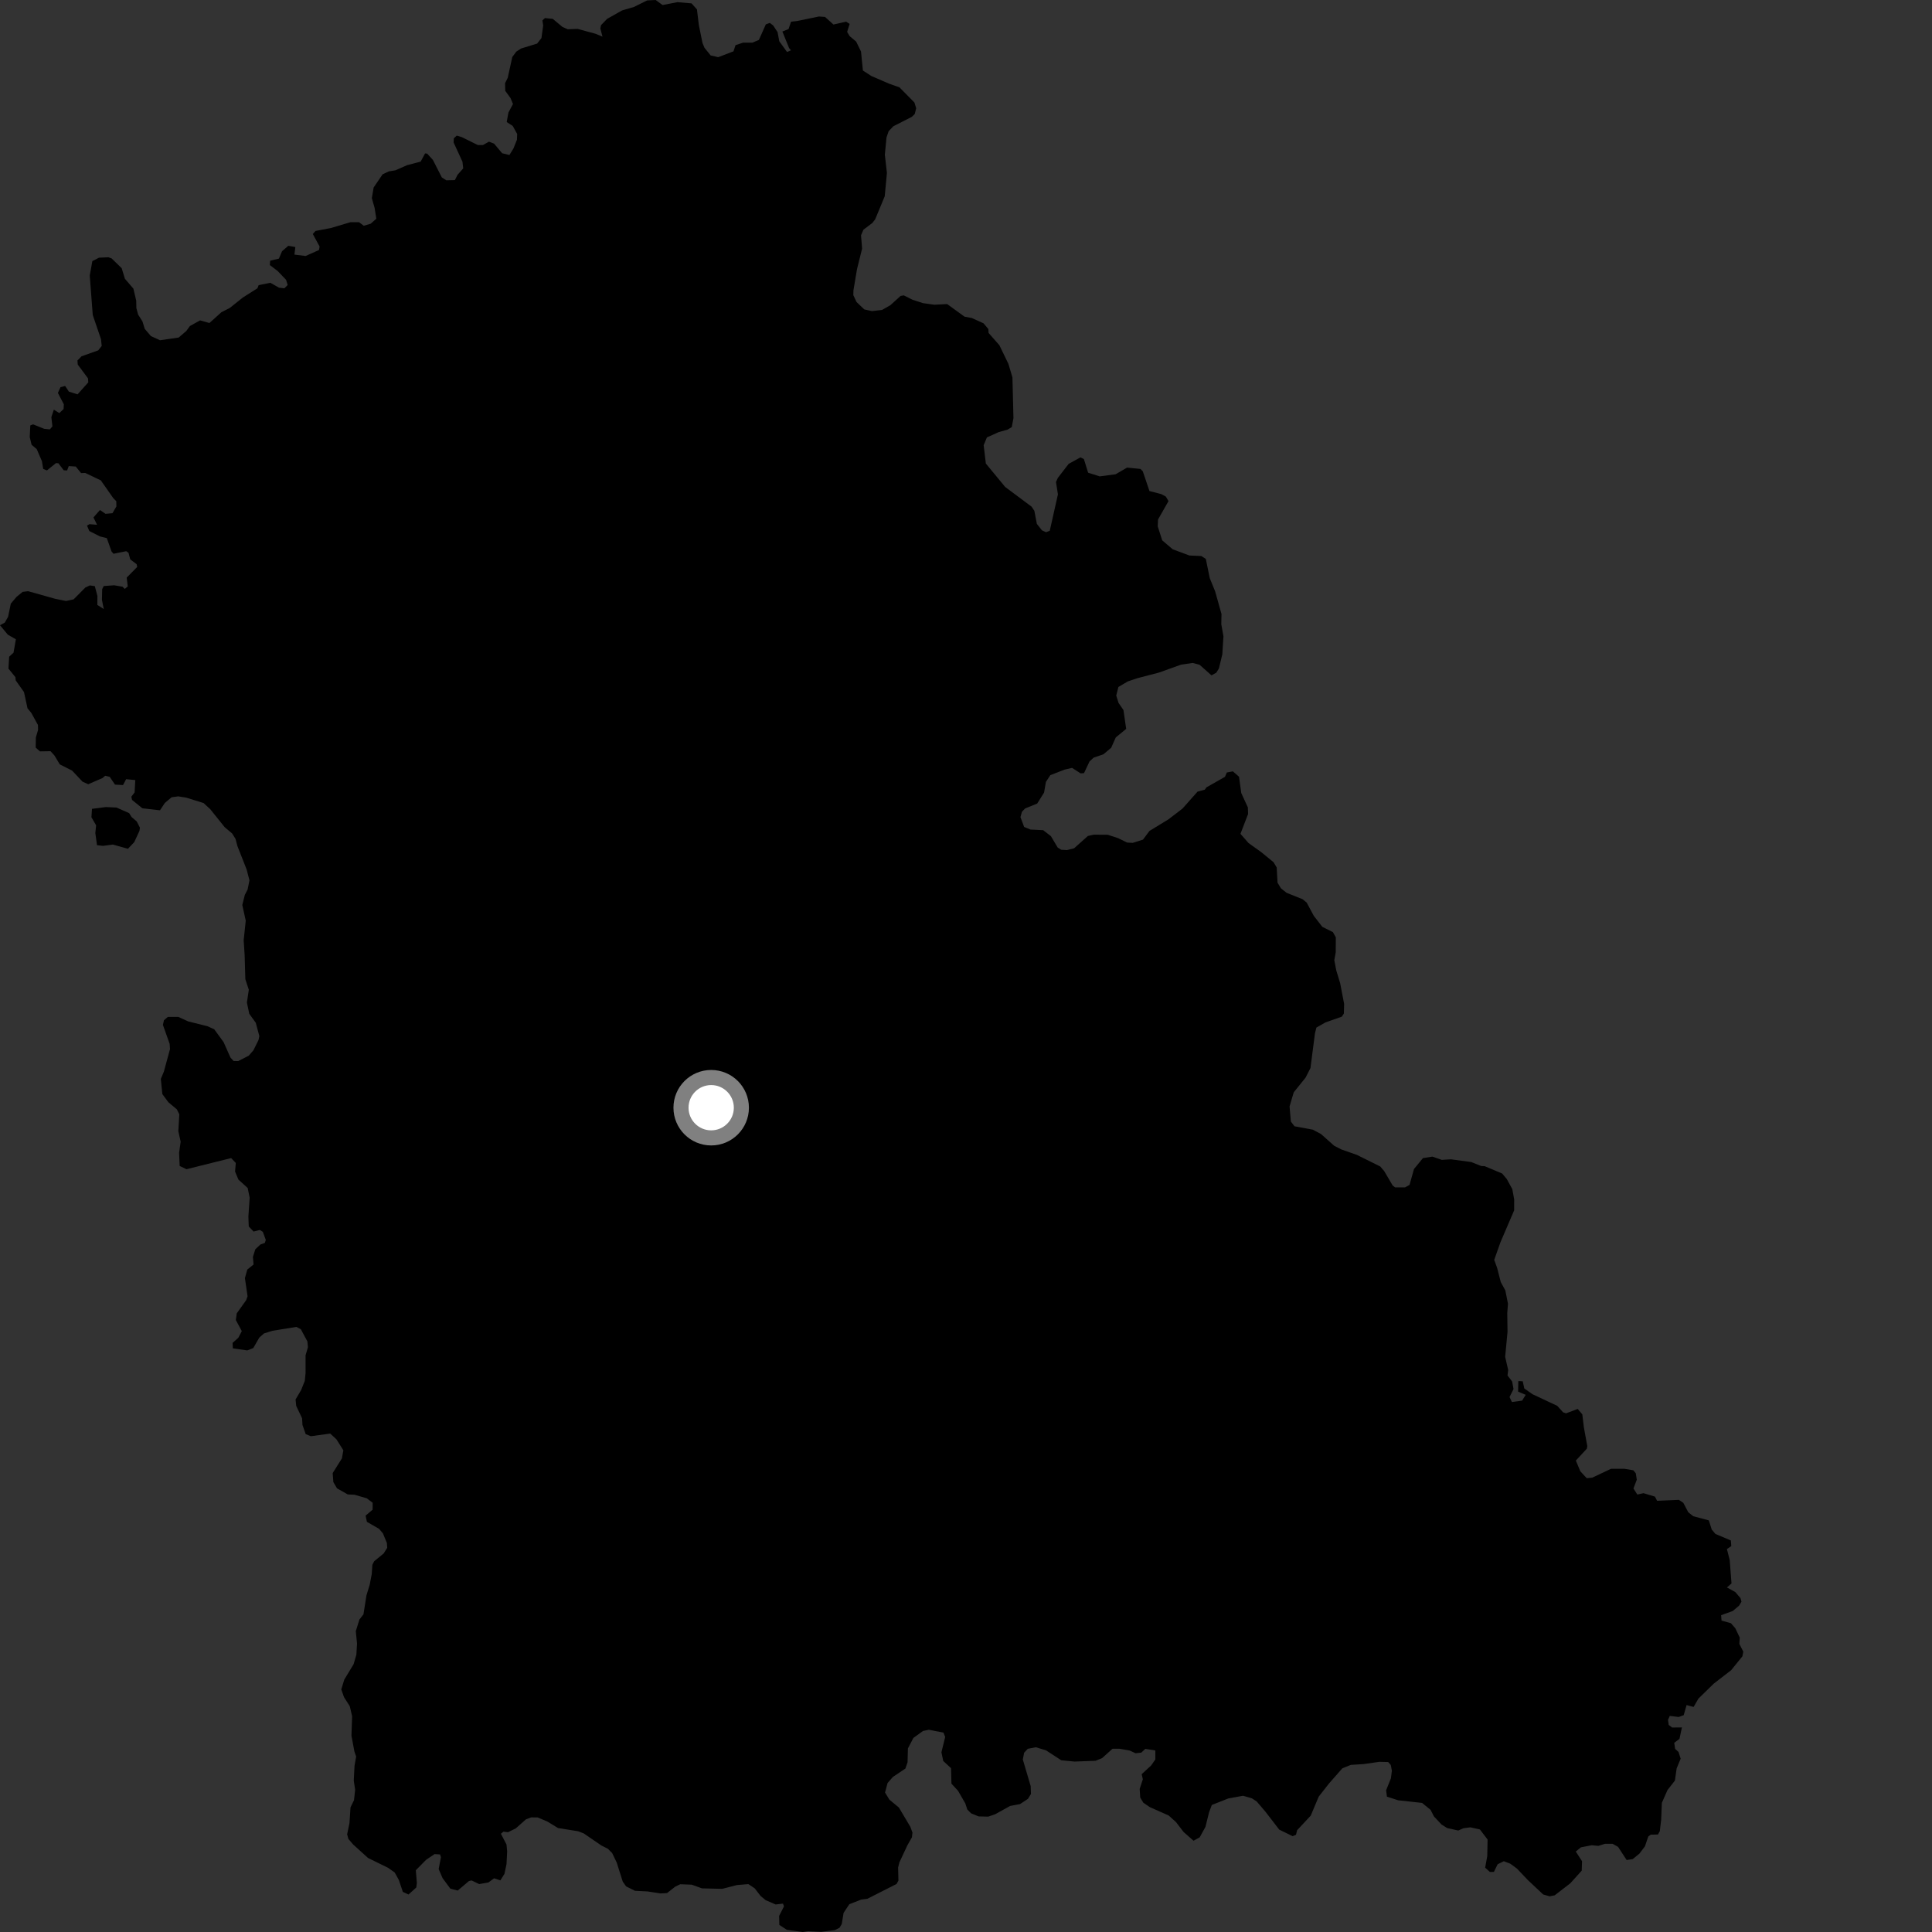 <?xml version="1.0" encoding="utf-8" ?>
<svg baseProfile="full" height="1024" version="1.1" width="1024" xmlns="http://www.w3.org/2000/svg" xmlns:ev="http://www.w3.org/2001/xml-events" xmlns:xlink="http://www.w3.org/1999/xlink"><rect width="100%" height="100%" fill="#333333" stroke="none"/><defs /><polygon fill="black" points="917.389,816.47 909.206,813.016 907.256,810.695 905.711,805.828 897.458,803.636 894.817,801.531 892.2,796.536 889.837,794.955 878.308,795.451 877.143,793.229 871.093,791.417 867.816,792.138 865.761,788.915 867.535,784.28 866.995,780.866 865.696,779.28 860.962,778.488 853.885,778.486 843.896,783.201 840.995,783.471 837.591,779.79 835.232,774.124 841.074,767.823 841.292,766.449 839.499,756.607 838.649,749.624 836.209,746.76 830.066,749.091 828.475,748.555 825.367,745.11 812.264,738.972 807.911,735.91 807.075,732.098 804.738,731.994 804.637,737.605 808.654,739.292 806.742,742.368 801.35,743.104 800.075,740.462 802.204,736.23 801.459,732.21 799.017,729.029 799.368,726.157 797.764,719.146 799.018,705.921 798.879,695.903 799.26,691.009 797.858,683.949 795.432,679.496 793.503,671.987 791.964,667.768 795.272,658.415 802.534,641.501 802.54,635.646 801.552,630.278 798.632,624.916 796.176,621.993 786.903,618.1 785.092,618.014 779.814,615.911 769.062,614.462 764.171,614.756 759.189,613.031 754.198,613.816 749.444,619.605 747.082,628.017 744.704,629.339 739.441,629.346 738.118,628.295 733.642,620.681 731.539,618.248 719.175,612.116 710.878,609.202 707.105,607.256 700.199,601.095 695.862,598.763 686.108,596.948 684.181,594.441 683.493,586.429 685.712,578.949 691.965,571.193 694.58,566.069 696.941,547.8 697.715,544.63 702.552,541.889 711.18,538.851 712.282,537.186 712.413,532.072 710.321,521.146 708.26,514.369 707.209,508.921 707.962,504.749 708.011,496.809 706.462,494.037 700.87,491.259 696.322,485.391 692.584,478.406 690.456,476.631 681.903,473.194 678.907,470.827 677.117,467.819 676.678,459.77 675.009,456.998 668.37,451.56 661.761,446.847 657.466,441.953 661.503,431.463 661.392,427.93 657.893,420.32 656.714,411.682 653.45,408.833 650.225,409.436 649.282,411.722 639.43,417.321 638.556,418.554 634.714,419.588 626.725,428.591 619.269,434.287 609.25,440.407 605.804,445.016 600.347,446.741 597.386,446.574 592.685,444.261 587.128,442.442 579.768,442.39 576.615,443.074 569.307,449.605 565.537,450.557 562.475,450.392 560.599,449.217 557.015,443.192 552.912,440.007 546.16,439.676 542.816,438.291 540.859,433.092 541.645,430.262 543.32,428.507 549.734,425.901 553.381,420.077 554.353,414.44 556.705,410.841 564.289,407.903 568.225,406.993 572.733,409.891 574.548,409.784 577.457,403.6 579.619,401.588 584.852,399.783 588.946,396.331 591.386,390.848 596.897,386.327 595.46,376.359 592.851,372.556 591.633,368.667 592.764,364.12 597.708,361.189 602.81,359.466 614.253,356.486 626.026,352.267 632.136,351.38 635.834,352.372 642.12,357.955 644.651,356.546 646.055,354.309 647.85,346.81 648.45,337.267 647.307,330.831 647.421,325.446 644.049,313.44 641.199,306.436 639.106,296.237 636.724,294.708 630.428,294.429 621.543,291.127 616,286.394 613.621,278.981 613.786,275.336 619.325,265.6 617.918,263.198 615.555,261.915 609.239,260.255 605.691,249.776 604.471,248.551 597.384,247.832 591.275,251.379 582.846,252.484 576.731,250.536 574.473,243.286 572.638,242.431 566.417,245.855 560.676,253.297 559.696,255.489 560.724,262.015 556.394,281.337 554.433,282.069 552.247,281.091 549.566,277.679 548.221,270.734 546.761,268.536 532.775,258.112 522.519,245.681 521.363,235.984 523.076,231.847 529.299,229.039 534.061,227.699 536.259,226.363 537.15,221.625 536.612,200.028 534.478,192.863 529.691,182.972 523.966,176.469 523.86,174.414 521.284,171.359 515.087,168.562 511.218,167.832 502.002,161.164 495.206,161.516 489.152,160.658 483.593,158.84 479.03,156.559 477.335,156.837 471.958,161.727 467.515,164.272 462.136,164.886 458.09,163.994 453.966,160.054 452.282,156.436 452.343,153.868 454.246,142.585 456.932,131.78 456.367,124.704 457.632,121.746 462.322,118.22 463.865,116.234 468.923,104.025 470.087,91.67 468.991,82.043 469.857,72.871 470.992,69.546 473.5,66.913 483.276,61.935 484.829,60.428 485.596,57.359 484.66,54.327 476.726,46.296 471.255,44.356 461.83,40.286 457.35,37.37 456.356,27.304 453.788,22.056 450.331,19.149 449,16.914 450.328,12.67 448.466,11.488 441.75,12.993 437.287,8.975 434.058,8.744 422.842,11.065 419.272,11.5 417.945,15.405 414.679,16.698 418.228,25.462 419.234,26.657 417.156,27.56 413.031,21.862 412.14,17.061 409.796,13.488 408.007,12.141 405.902,12.921 402.224,21.166 398.766,22.613 393.861,22.6 389.84,23.935 388.768,27.208 380.646,30.307 376.659,29.383 373.386,25.319 372.341,22.808 370.404,13.273 369.398,4.987 366.521,1.782 359.038,1.148 351.172,2.674 347.524,0.0 342.987,0.222 336.006,3.684 329.696,5.532 321.768,10.008 318.561,13.324 318.193,15.031 319.321,19.425 315.657,17.896 306.101,15.312 300.919,15.52 298.102,14.267 292.997,10.001 288.838,9.577 287.486,10.824 287.894,13.532 286.972,20.187 284.682,23.103 276.172,25.717 273.641,27.364 271.528,30.22 269.099,41.272 267.693,44.114 267.79,48.14 270.592,51.983 271.893,55.129 269.477,59.64 268.57,64.681 271.747,66.732 274.108,71.003 274,74.051 272.118,78.734 270.004,82.161 266.145,81.224 261.869,76.127 259.171,75.087 256.004,76.857 253.234,76.86 244.797,72.696 242.091,71.87 240.527,73.324 240.417,75.512 245.112,85.701 245.519,89.238 242.512,92.645 241.078,95.459 236.548,95.565 234.181,94.042 229.442,84.753 226.391,81.412 225.295,81.321 222.959,85.656 215.77,87.542 209.577,90.268 206.05,90.842 202.782,92.398 198.045,99.365 197.082,105.008 198.557,110.222 199.455,115.939 196.455,118.579 192.8,119.654 190.294,117.764 185.773,117.766 175.424,120.849 167.237,122.407 165.793,124.033 169.396,130.66 169.084,132.501 161.995,135.673 156.054,134.95 156.532,130.941 152.82,130.277 149.487,133.142 147.84,137.069 143.19,138.175 143.016,140.487 147.115,143.595 151.628,148.307 152.478,151.049 150.72,152.818 147.845,152.471 143.285,149.875 137.079,151.146 136.454,152.782 128.699,157.704 121.747,163.249 117.334,165.489 110.999,171.208 106.043,169.807 100.665,172.796 98.722,175.455 94.678,178.913 84.804,180.336 79.986,178.127 76.716,174.311 75.518,170.383 73.207,166.74 72.286,163.345 72.194,159.316 70.694,152.965 66.217,147.778 64.504,142.165 59.173,136.978 57.478,136.355 52.459,136.578 48.951,138.399 47.568,146.038 49.167,166.975 53.531,179.771 53.908,183.371 52.066,185.704 43.222,188.842 41.047,191.051 41.221,193.25 46.629,200.504 46.803,202.643 41.109,209.015 36.502,207.562 34.532,204.573 32.072,205.198 30.689,208.256 33.829,214.292 33.699,216.8 31.433,218.947 28.541,217.125 27.222,221.095 27.783,225.986 26.428,227.581 23.425,227.283 17.537,224.919 16.064,225.471 15.758,231.64 16.742,235.733 19.469,238.046 22.231,244.451 22.894,248.546 24.865,249.333 29.649,245.466 30.948,245.528 33.757,249.244 35.553,249.357 36.457,247.033 40.144,247.27 42.972,250.739 45.174,250.669 53.44,254.609 59.98,263.942 61.63,265.651 61.694,268.393 59.611,272.006 55.924,272.334 52.977,270.316 49.539,274.246 51.445,278.145 47.427,277.818 46.109,278.594 47.335,281.46 52.984,284.317 56.615,285.217 59.121,292.29 60.17,293.507 66.889,292.147 68.106,292.996 69.037,296.477 72.42,299.036 72.716,300.499 67.156,306.137 67.71,310.836 66.123,312.137 64.935,310.959 60.482,310.212 54.979,310.611 54.159,312.248 54.029,317.919 54.998,322.812 51.596,320.621 51.633,315.891 50.26,310.672 47.606,310.281 45.228,311.407 39.015,317.68 34.968,318.539 29.225,317.371 14.903,313.344 11.998,313.702 8.725,316.392 5.719,319.953 4.288,326.913 2.554,329.973 0.0,331.386 4.155,336.403 8.412,338.83 7.174,345.925 4.852,348.073 4.48,354.369 8.167,358.906 8.323,360.617 12.718,366.811 14.578,375.413 16.597,377.86 20.117,384.261 20.18,386.831 19.008,390.876 18.923,396.242 21.164,398.239 26.79,398.148 28.873,400.452 31.684,405.132 38.213,408.433 43.745,414.301 46.751,415.664 54.415,412.346 55.742,411.169 58.132,411.722 60.963,415.87 65.205,416.095 66.855,412.983 71.706,413.455 71.347,419.987 69.622,422.26 69.99,423.971 75.459,428.407 84.794,429.471 87.384,425.568 90.935,422.578 94.448,422.087 98.718,422.771 107.896,425.628 111.457,428.916 119.076,438.417 123.006,441.716 124.833,444.635 125.83,448.414 130.732,460.867 132.218,466.593 131.233,471.479 129.766,474.297 128.421,479.665 130.249,487.973 129.154,498.361 129.664,506.169 130.036,518.986 131.874,524.6 130.86,531.363 132.117,537.317 135.569,542.102 137.454,549.141 137.021,551.231 134.318,556.683 131.818,559.554 126.236,562.394 123.808,562.343 122.157,560.55 118.508,552.343 113.543,545.53 109.944,543.91 99.81,541.39 94.467,538.964 88.949,538.994 86.891,540.766 86.357,543.225 89.918,553.267 90.103,556.065 86.847,568.006 85.24,571.839 86.045,579.885 89.219,584.188 93.734,587.971 95.044,590.626 94.519,599.553 95.755,605.139 94.925,611.023 95.231,617.983 98.831,619.717 122.51,613.808 124.976,616.39 124.579,620.941 126.381,625.227 131.266,629.645 132.327,634.78 131.647,644.786 131.842,650.045 134.402,652.742 137.716,651.901 139.304,652.894 140.885,657.18 140.378,658.758 138.032,659.61 135.317,662.153 134.053,666.184 134.387,670.223 131.063,672.892 129.809,677.424 131.215,687.063 130.449,689.155 125.483,696.098 124.995,699.636 128.164,705.523 126.317,709.051 123.28,711.758 123.419,714.663 131.057,715.746 134.242,714.496 137.437,708.946 139.94,706.729 144.52,705.322 157.098,703.288 159.463,704.528 162.938,711.018 163.207,714.055 161.953,718.352 161.957,727.757 161.542,731.901 159.605,736.753 156.66,741.749 156.994,745.165 160.101,751.677 160.314,755.217 162.016,760.1 164.732,761.227 175.015,759.817 178.323,762.871 181.984,768.687 181.229,772.955 176.327,780.775 176.68,785.535 178.623,788.848 184.334,792.087 187.874,792.23 194.407,794.135 197.522,796.502 197.497,800.166 193.774,803.307 194.461,806.6 200.941,810.332 202.957,812.732 205.057,817.8 205.234,820.363 203.36,823.352 198.308,827.512 197.366,829.368 197.019,834.388 195.931,840.031 194.224,845.575 192.641,855.633 190.497,858.385 188.579,864.545 189.229,871.113 188.881,876.995 187.424,882.046 182.473,890.239 180.886,895.414 182.33,899.529 185.393,904.332 186.633,909.669 186.279,919.946 187.846,928.343 188.772,931.002 187.905,935.912 187.503,943.745 188.235,948.611 187.63,954.126 185.773,957.957 185.231,966.285 183.994,972.212 184.663,974.685 187.151,977.591 195.063,984.765 205.749,990.006 209.219,992.491 211.432,996.505 213.508,1002.726 216.514,1004.132 220.637,1000.42 220.949,998.059 220.391,991.27 225.844,985.74 230.326,982.709 233.241,982.89 233.713,984.359 232.497,990.644 234.581,995.46 238.701,1001.034 242.587,1002.037 248.577,996.969 249.991,996.68 253.97,998.607 258.862,997.752 261.867,995.54 265.216,996.626 267.377,993.152 268.464,987.995 268.799,981.268 268.454,977.614 265.498,971.937 266.828,970.806 269.261,971.111 273.393,969.064 278.77,964.284 281.562,963.244 284.975,963.281 290.174,965.483 295.763,968.898 306.428,970.601 309.398,971.747 318.718,978.133 322.179,979.886 324.458,982.153 326.887,987.234 330.071,997.304 331.852,999.829 336.552,1002.164 343.277,1002.505 350.142,1003.565 353.555,1003.364 357.878,999.969 360.531,998.692 366.637,998.918 372.059,1000.872 382.808,1001.125 390.574,999.119 396.669,998.617 400.011,1000.862 403.171,1004.945 405.775,1007.096 411.096,1009.41 414.99,1008.96 415.52,1010.418 412.956,1015.487 413.076,1020.253 417.048,1022.844 425.496,1024.0 428.29,1023.575 435.264,1023.913 442.451,1023.006 444.983,1021.737 446.153,1019.754 447.113,1013.866 450.168,1009.28 456.444,1006.813 459.689,1006.406 475.195,998.55 476.189,996.739 476.018,989.839 476.708,987.074 480.989,977.946 483.348,973.802 483.621,971.306 482.515,968.27 476.427,958.022 471.379,953.833 469.089,950.08 470.428,945.036 473.28,941.795 479.883,937.368 481.031,934.039 481.21,926.706 484.112,921.147 489.171,917.471 492.304,916.797 500.054,918.331 500.966,920.628 498.976,928.734 499.938,933.351 504.071,937.173 504.282,945.357 507.786,949.18 511.618,955.804 512.689,959.077 514.701,961.105 518.653,962.73 523.805,962.853 527.547,961.54 535.398,957.189 540.638,956.21 544.84,953.42 546.424,950.838 546.285,946.69 542.119,932.572 542.813,928.977 544.749,926.897 549.048,926.077 554.451,927.738 562.489,932.984 569.546,933.667 580.641,933.249 584.105,931.865 589.639,926.882 593.393,926.872 598.786,927.833 601.842,929.252 604.901,928.926 607.041,926.928 612.349,927.786 612.353,932.551 610.133,935.73 605.106,940.362 605.733,943.041 604.054,948.16 604.334,952.727 605.998,955.486 609.472,957.838 619.415,962.247 623.289,965.728 627.345,971.005 632.592,975.623 635.861,973.838 638.926,968.252 640.81,960.627 642.286,956.671 651.089,953.196 658.854,951.788 663.565,953.171 666.076,954.816 670.79,960.336 678.012,969.732 685.135,973.213 686.899,972.467 687.502,970.051 694.72,962.318 698.952,952.241 704.423,945.263 711.462,937.253 715.949,935.432 722.698,934.999 731.109,933.801 735.769,933.92 737.143,935.477 737.727,938.514 737.212,942.561 734.672,948.863 735.109,952.271 741.062,954.192 753.725,955.577 758.223,959.249 760.019,962.745 764.039,967.032 767.042,968.922 772.909,970.216 775.624,969.006 779.359,968.521 784.384,969.653 788.445,974.99 788.281,983.729 787.165,989.905 789.661,992.168 791.799,992.139 793.781,988.095 797.04,986.481 800.44,987.774 803.991,990.359 809.831,996.51 817.933,1004.113 821.332,1005.085 824.022,1004.553 832.268,998.205 838.348,991.486 838.513,986.472 835.192,981.351 837.921,979.121 843.622,978.022 847.167,978.356 850.658,977.244 854.7,977.25 857.61,978.881 862.151,985.848 865.378,985.361 868.935,982.451 871.861,978.569 873.625,973.386 874.927,972.415 878.764,972.327 879.727,970.579 880.444,964.579 880.824,955.521 883.821,948.742 887.731,943.755 888.657,937.294 890.782,932.13 889.638,928.571 887.857,926.947 887.381,923.714 890.147,921.66 891.453,915.576 886.239,915.619 884.459,914.24 884.068,911.561 885.032,909.462 889.72,910.039 892.397,909.074 893.929,903.73 897.641,904.711 900.22,900.275 908.332,892.358 917.52,885.256 923.498,877.901 923.986,875.395 921.889,871.309 922.107,867.962 919.738,862.984 917.416,860.324 912.455,858.95 912.231,856.087 918.368,853.875 921.749,851.027 923.025,848.918 922.49,847.012 919.74,843.82 915.312,841.376 917.733,839.263 916.786,826.87 915.3,821.047 917.623,819.466 917.389,816.47" /><polygon fill="black" points="69.733,433.045 68.449,430.976 61.717,428.005 56.092,427.759 48.759,428.701 48.463,433.156 50.944,437.437 50.528,441.514 51.413,447.965 54.613,448.326 59.842,447.629 67.794,449.884 71.152,446.351 73.918,440.369 74.159,438.677 72.471,435.37 69.733,433.045" /><circle cx="376.944" cy="587.109" fill="rgb(100%,100%,100%)" r="16" stroke="grey" stroke-width="8" /></svg>
